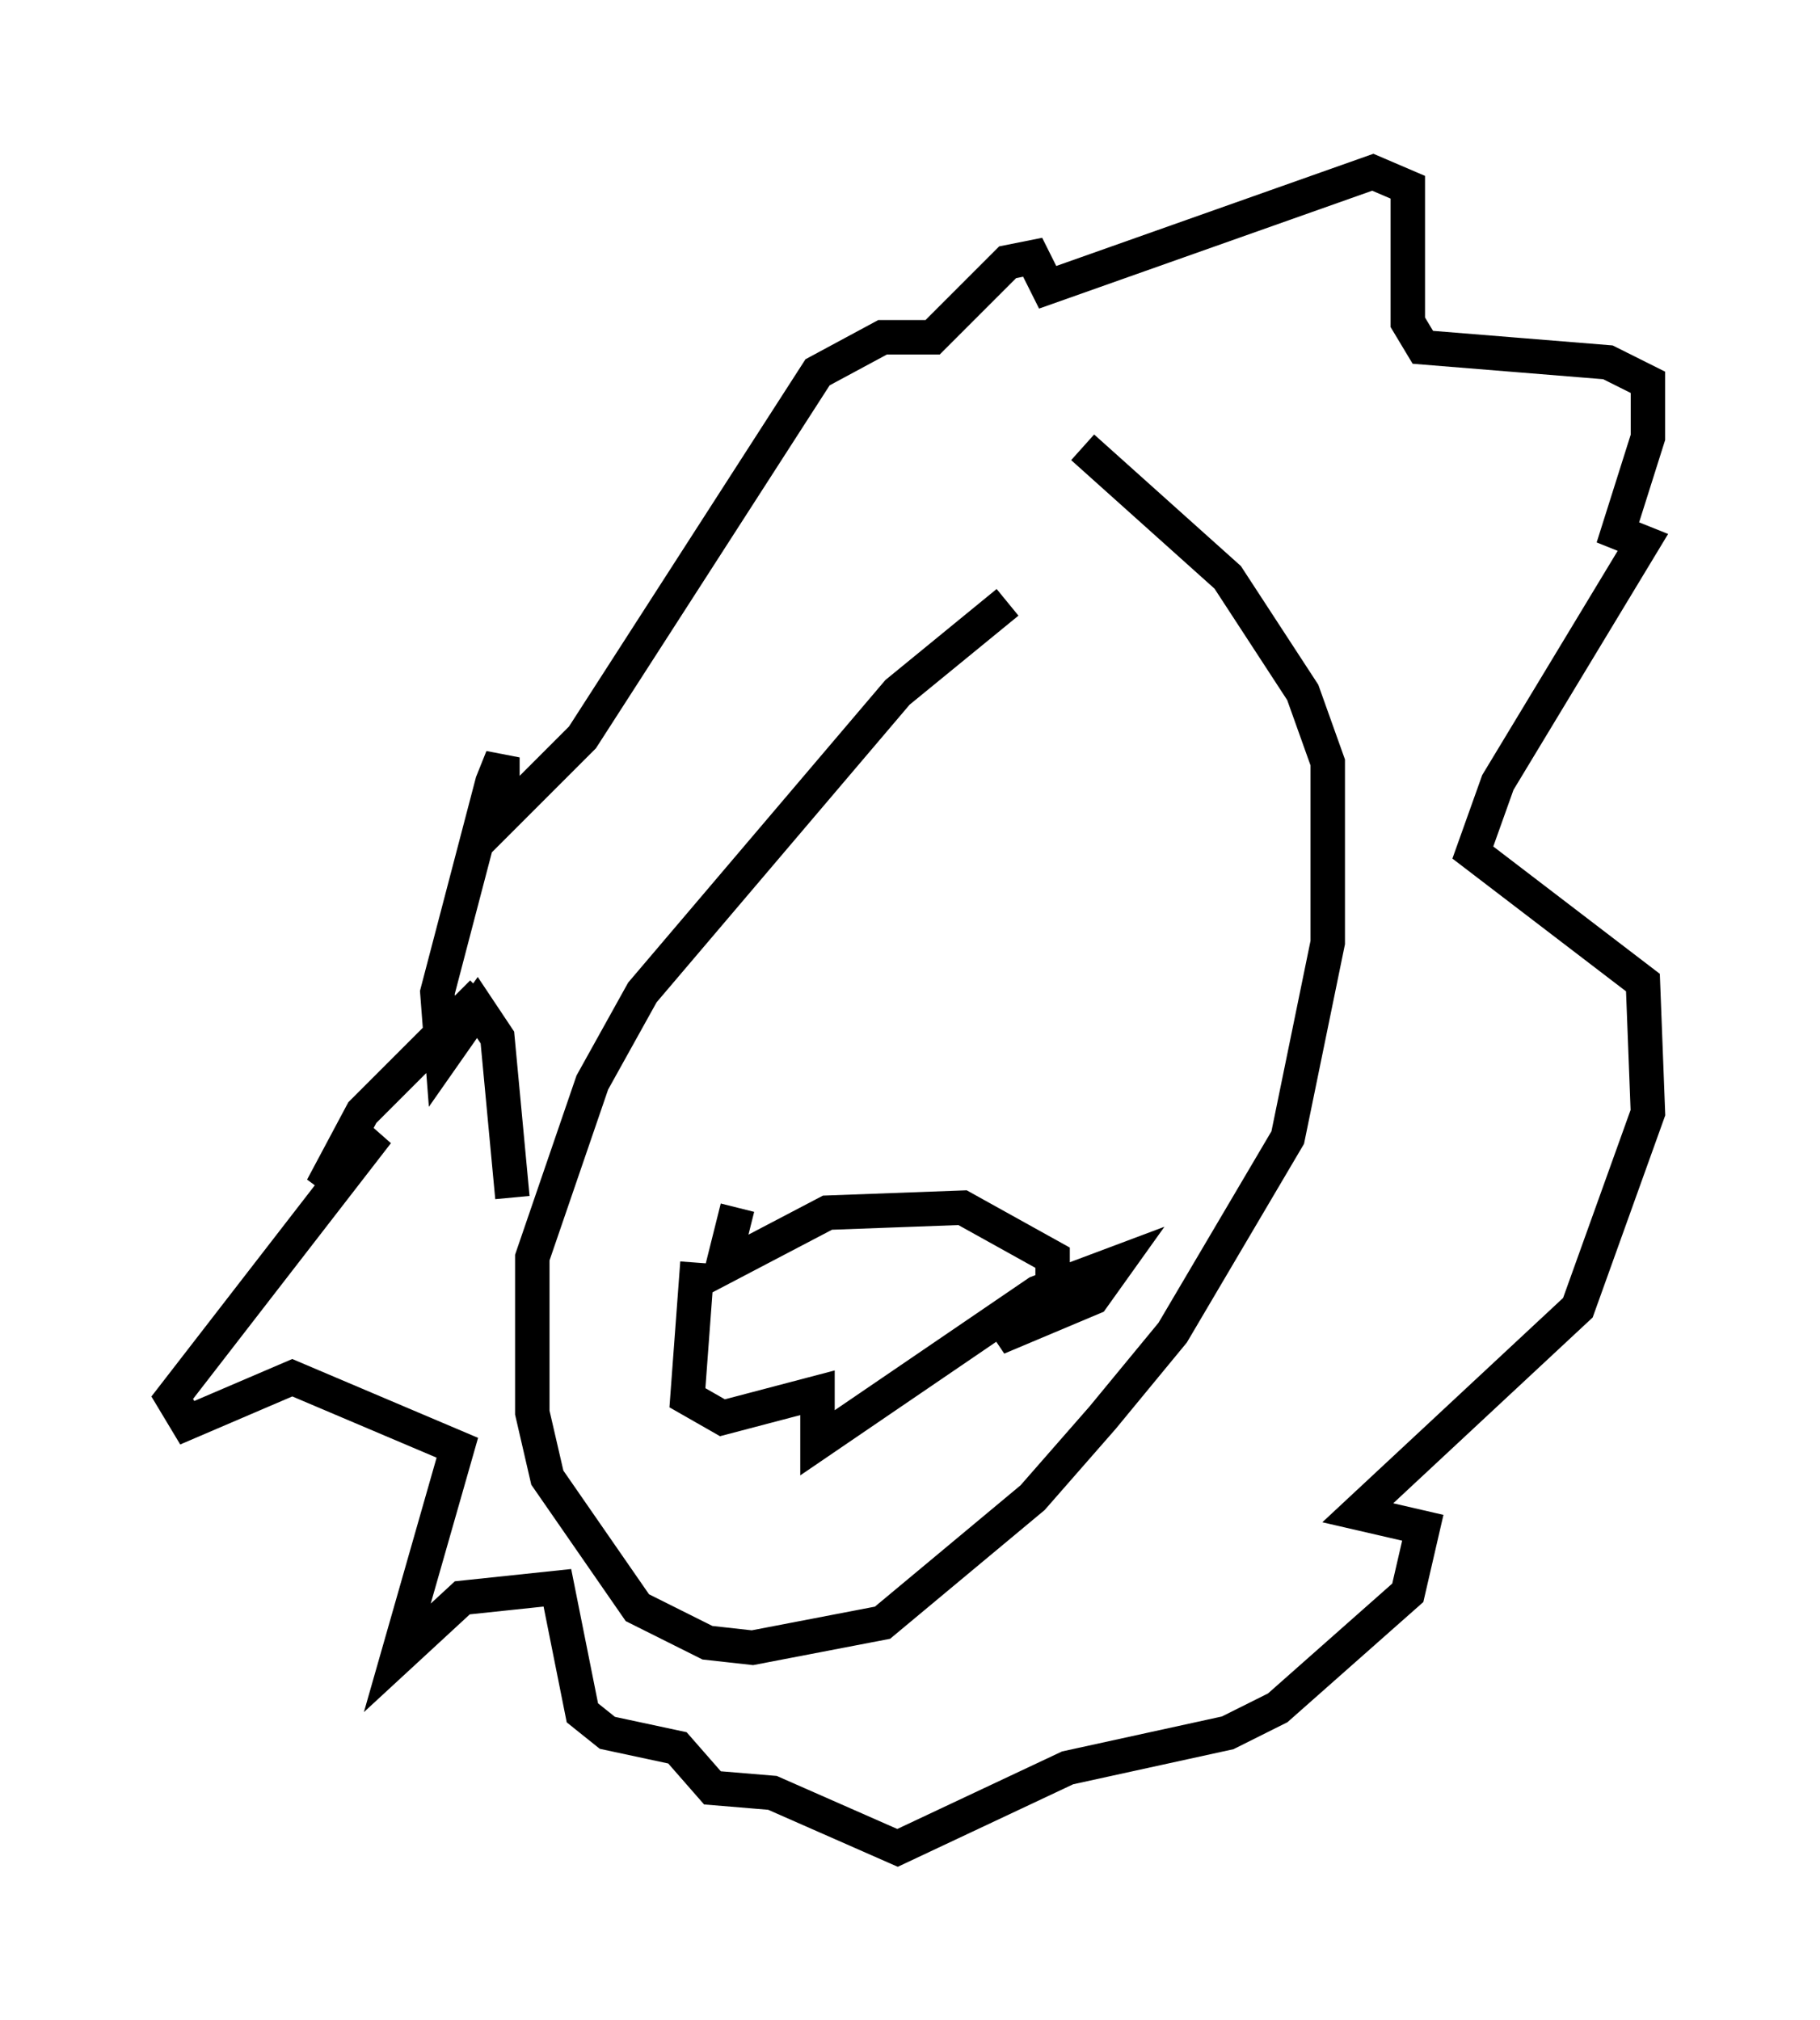 <?xml version="1.0" encoding="utf-8" ?>
<svg baseProfile="full" height="58.659" version="1.1" width="52.849" xmlns="http://www.w3.org/2000/svg" xmlns:ev="http://www.w3.org/2001/xml-events" xmlns:xlink="http://www.w3.org/1999/xlink"><defs /><rect fill="white" height="58.659" width="52.849" x="0" y="0" /><path d="M33.76, 15.458 m-4.503, 2.034 l-3.196, 2.615 -7.408, 8.715 l-1.453, 2.615 -1.743, 5.084 l0.0, 4.503 0.436, 1.888 l2.615, 3.777 2.034, 1.017 l1.307, 0.145 3.777, -0.726 l4.358, -3.631 2.034, -2.324 l2.034, -2.469 3.341, -5.665 l1.162, -5.665 0.0, -5.229 l-0.726, -2.034 -2.179, -3.341 l-4.212, -3.777 m-16.559, 21.788 l-0.436, -4.648 -0.581, -0.872 l-1.017, 1.453 -0.145, -1.888 l1.598, -6.101 0.291, -0.726 l0.0, 1.743 2.324, -2.324 l6.827, -10.603 1.888, -1.017 l1.453, 0.0 2.179, -2.179 l0.726, -0.145 0.436, 0.872 l9.441, -3.341 1.017, 0.436 l0.0, 3.922 0.436, 0.726 l5.374, 0.436 1.162, 0.581 l0.0, 1.598 -0.872, 2.76 l0.726, 0.291 -4.212, 6.972 l-0.726, 2.034 4.939, 3.777 l0.145, 3.777 -2.034, 5.665 l-6.391, 5.955 1.888, 0.436 l-0.436, 1.888 -3.777, 3.341 l-1.453, 0.726 -4.648, 1.017 l-4.939, 2.324 -3.631, -1.598 l-1.743, -0.145 -1.017, -1.162 l-2.034, -0.436 -0.726, -0.581 l-0.726, -3.631 -2.76, 0.291 l-1.888, 1.743 1.743, -6.101 l-4.793, -2.034 -3.05, 1.307 l-0.436, -0.726 5.955, -7.698 l-1.598, 1.598 1.162, -2.179 l3.486, -3.486 m6.246, 7.844 l-0.291, 3.922 1.017, 0.581 l2.76, -0.726 0.0, 1.453 l6.391, -4.358 2.324, -0.872 l-0.726, 1.017 -2.76, 1.162 l1.598, -1.598 0.0, -0.726 l-2.615, -1.453 -3.922, 0.145 l-3.05, 1.598 0.436, -1.743 " fill="none" stroke="black" stroke-width="1" /></svg>